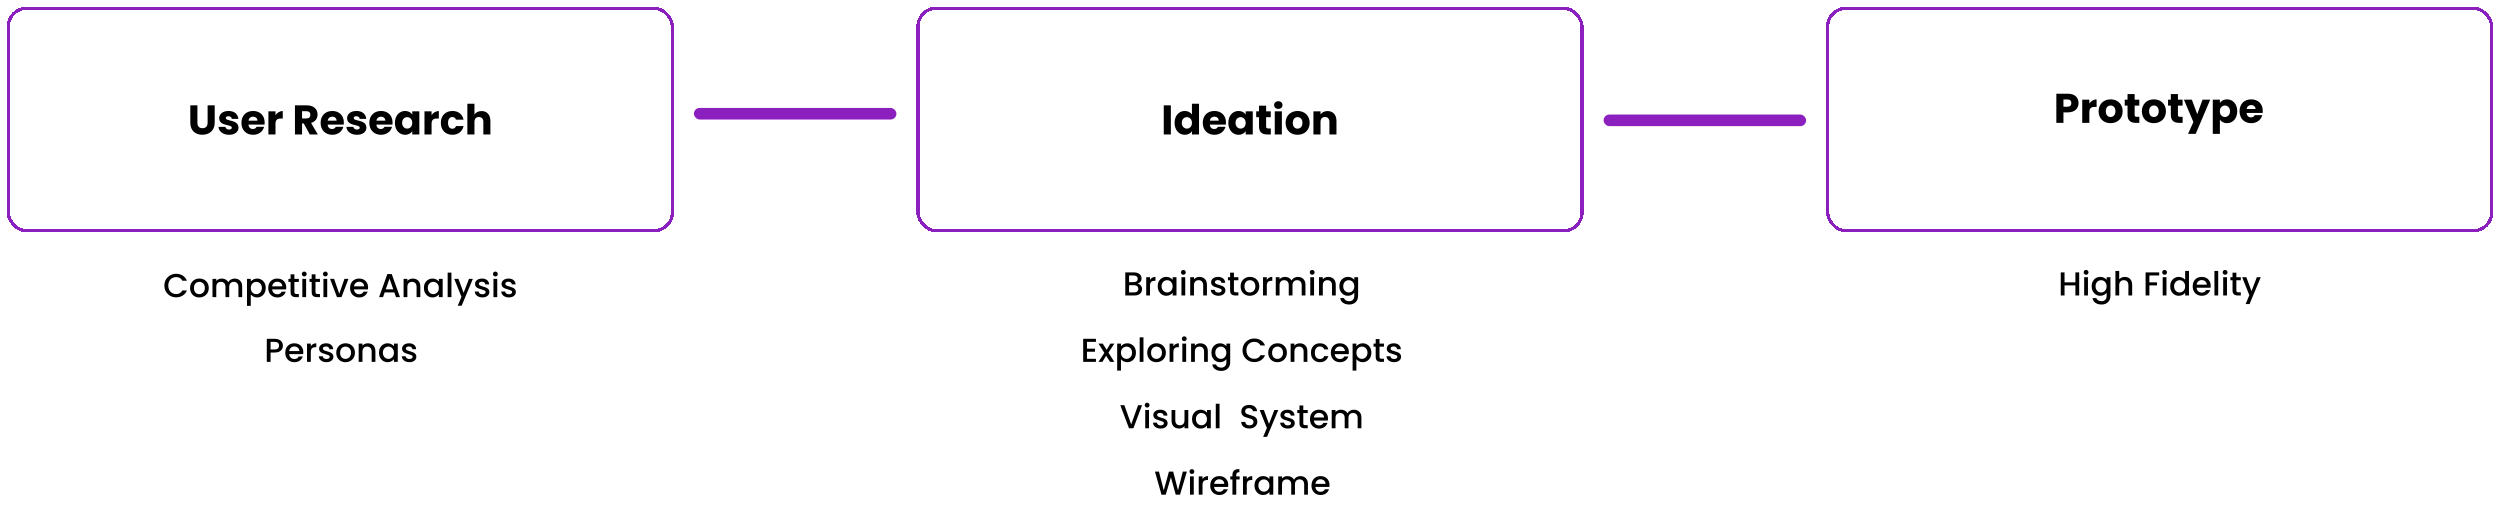 <svg width="1506" height="306" viewBox="0 0 1506 306" fill="none" xmlns="http://www.w3.org/2000/svg">
<g filter="url(#filter0_d_239_9)">
<rect x="5" y="1" width="400" height="134" rx="11" stroke="#8C20BF" stroke-width="2" shape-rendering="crispEdges"/>
</g>
<g filter="url(#filter1_d_239_9)">
<rect x="553" y="1" width="400" height="134" rx="11" stroke="#8C20BF" stroke-width="2" shape-rendering="crispEdges"/>
</g>
<g filter="url(#filter2_d_239_9)">
<rect x="1101" y="1" width="400" height="134" rx="11" stroke="#8C20BF" stroke-width="2" shape-rendering="crispEdges"/>
</g>
<rect x="418" y="65" width="122" height="7" rx="3.5" fill="#8C20BF"/>
<rect x="966" y="69" width="122" height="7" rx="3.5" fill="#8C20BF"/>
<path d="M114.642 73.925C114.642 78.775 117.817 81.175 121.892 81.175C125.942 81.175 129.342 78.775 129.342 73.925V63.45H125.067V73.95C125.067 76.025 123.992 77.225 121.967 77.225C119.942 77.225 118.917 76.025 118.917 73.95V63.45H114.642V73.925ZM143.668 76.95C143.593 71.75 136.043 73.325 136.043 71.1C136.043 70.425 136.593 70.025 137.593 70.025C138.793 70.025 139.518 70.65 139.643 71.6H143.593C143.318 68.85 141.318 66.85 137.718 66.85C134.068 66.85 132.043 68.8 132.043 71.175C132.043 76.3 139.643 74.675 139.643 76.925C139.643 77.55 139.068 78.05 137.968 78.05C136.793 78.05 135.918 77.4 135.818 76.425H131.593C131.793 79.125 134.293 81.2 138.018 81.2C141.518 81.2 143.668 79.375 143.668 76.95ZM152.434 70.275C153.859 70.275 155.059 71.15 155.059 72.675H149.709C149.959 71.125 151.034 70.275 152.434 70.275ZM159.109 76.375H154.559C154.209 77.125 153.534 77.725 152.334 77.725C150.959 77.725 149.834 76.875 149.684 75.05H159.359C159.409 74.625 159.434 74.2 159.434 73.8C159.434 69.55 156.559 66.85 152.484 66.85C148.334 66.85 145.434 69.6 145.434 74.025C145.434 78.45 148.384 81.2 152.484 81.2C155.959 81.2 158.434 79.1 159.109 76.375ZM165.964 74.525C165.964 72.125 167.139 71.425 169.164 71.425H170.339V66.9C168.464 66.9 166.939 67.9 165.964 69.375V67.05H161.689V81H165.964V74.525ZM186.955 69.15C186.955 70.525 186.205 71.35 184.605 71.35H181.955V67H184.605C186.205 67 186.955 67.85 186.955 69.15ZM177.68 63.45V81H181.955V74.375H182.98L186.63 81H191.455L187.405 74.05C190.105 73.25 191.305 71.175 191.305 68.975C191.305 65.925 189.155 63.45 184.855 63.45H177.68ZM200.139 70.275C201.564 70.275 202.764 71.15 202.764 72.675H197.414C197.664 71.125 198.739 70.275 200.139 70.275ZM206.814 76.375H202.264C201.914 77.125 201.239 77.725 200.039 77.725C198.664 77.725 197.539 76.875 197.389 75.05H207.064C207.114 74.625 207.139 74.2 207.139 73.8C207.139 69.55 204.264 66.85 200.189 66.85C196.039 66.85 193.139 69.6 193.139 74.025C193.139 78.45 196.089 81.2 200.189 81.2C203.664 81.2 206.139 79.1 206.814 76.375ZM220.719 76.95C220.644 71.75 213.094 73.325 213.094 71.1C213.094 70.425 213.644 70.025 214.644 70.025C215.844 70.025 216.569 70.65 216.694 71.6H220.644C220.369 68.85 218.369 66.85 214.769 66.85C211.119 66.85 209.094 68.8 209.094 71.175C209.094 76.3 216.694 74.675 216.694 76.925C216.694 77.55 216.119 78.05 215.019 78.05C213.844 78.05 212.969 77.4 212.869 76.425H208.644C208.844 79.125 211.344 81.2 215.069 81.2C218.569 81.2 220.719 79.375 220.719 76.95ZM229.485 70.275C230.91 70.275 232.11 71.15 232.11 72.675H226.76C227.01 71.125 228.085 70.275 229.485 70.275ZM236.16 76.375H231.61C231.26 77.125 230.585 77.725 229.385 77.725C228.01 77.725 226.885 76.875 226.735 75.05H236.41C236.46 74.625 236.485 74.2 236.485 73.8C236.485 69.55 233.61 66.85 229.535 66.85C225.385 66.85 222.485 69.6 222.485 74.025C222.485 78.45 225.435 81.2 229.535 81.2C233.01 81.2 235.485 79.1 236.16 76.375ZM237.89 74C237.89 78.4 240.615 81.2 244.015 81.2C246.09 81.2 247.565 80.25 248.34 79.025V81H252.615V67.05H248.34V69.025C247.59 67.8 246.115 66.85 244.04 66.85C240.615 66.85 237.89 69.6 237.89 74ZM248.34 74.025C248.34 76.25 246.915 77.475 245.29 77.475C243.69 77.475 242.24 76.225 242.24 74C242.24 71.775 243.69 70.575 245.29 70.575C246.915 70.575 248.34 71.8 248.34 74.025ZM259.983 74.525C259.983 72.125 261.158 71.425 263.183 71.425H264.358V66.9C262.483 66.9 260.958 67.9 259.983 69.375V67.05H255.708V81H259.983V74.525ZM265.551 74.025C265.551 78.45 268.451 81.2 272.551 81.2C276.051 81.2 278.526 79.175 279.251 75.95H274.701C274.326 76.975 273.651 77.55 272.476 77.55C270.951 77.55 269.901 76.35 269.901 74.025C269.901 71.7 270.951 70.5 272.476 70.5C273.651 70.5 274.351 71.125 274.701 72.1H279.251C278.526 68.775 276.051 66.85 272.551 66.85C268.451 66.85 265.551 69.625 265.551 74.025ZM281.538 81H285.813V73.425C285.813 71.525 286.863 70.475 288.488 70.475C290.113 70.475 291.163 71.525 291.163 73.425V81H295.413V72.85C295.413 69.1 293.288 66.9 290.113 66.9C288.188 66.9 286.663 67.725 285.813 68.925V62.5H281.538V81Z" fill="black"/>
<path d="M99.021 172.02C99.021 170.66 99.335 169.44 99.961 168.36C100.601 167.28 101.461 166.44 102.541 165.84C103.635 165.227 104.828 164.92 106.121 164.92C107.601 164.92 108.915 165.287 110.061 166.02C111.221 166.74 112.061 167.767 112.581 169.1H109.841C109.481 168.367 108.981 167.82 108.341 167.46C107.701 167.1 106.961 166.92 106.121 166.92C105.201 166.92 104.381 167.127 103.661 167.54C102.941 167.953 102.375 168.547 101.961 169.32C101.561 170.093 101.361 170.993 101.361 172.02C101.361 173.047 101.561 173.947 101.961 174.72C102.375 175.493 102.941 176.093 103.661 176.52C104.381 176.933 105.201 177.14 106.121 177.14C106.961 177.14 107.701 176.96 108.341 176.6C108.981 176.24 109.481 175.693 109.841 174.96H112.581C112.061 176.293 111.221 177.32 110.061 178.04C108.915 178.76 107.601 179.12 106.121 179.12C104.815 179.12 103.621 178.82 102.541 178.22C101.461 177.607 100.601 176.76 99.961 175.68C99.335 174.6 99.021 173.38 99.021 172.02ZM120.03 179.18C118.99 179.18 118.05 178.947 117.21 178.48C116.37 178 115.71 177.333 115.23 176.48C114.75 175.613 114.51 174.613 114.51 173.48C114.51 172.36 114.757 171.367 115.25 170.5C115.743 169.633 116.417 168.967 117.27 168.5C118.123 168.033 119.077 167.8 120.13 167.8C121.183 167.8 122.137 168.033 122.99 168.5C123.843 168.967 124.517 169.633 125.01 170.5C125.503 171.367 125.75 172.36 125.75 173.48C125.75 174.6 125.497 175.593 124.99 176.46C124.483 177.327 123.79 178 122.91 178.48C122.043 178.947 121.083 179.18 120.03 179.18ZM120.03 177.2C120.617 177.2 121.163 177.06 121.67 176.78C122.19 176.5 122.61 176.08 122.93 175.52C123.25 174.96 123.41 174.28 123.41 173.48C123.41 172.68 123.257 172.007 122.95 171.46C122.643 170.9 122.237 170.48 121.73 170.2C121.223 169.92 120.677 169.78 120.09 169.78C119.503 169.78 118.957 169.92 118.45 170.2C117.957 170.48 117.563 170.9 117.27 171.46C116.977 172.007 116.83 172.68 116.83 173.48C116.83 174.667 117.13 175.587 117.73 176.24C118.343 176.88 119.11 177.2 120.03 177.2ZM141.344 167.8C142.211 167.8 142.984 167.98 143.664 168.34C144.357 168.7 144.897 169.233 145.284 169.94C145.684 170.647 145.884 171.5 145.884 172.5V179H143.624V172.84C143.624 171.853 143.377 171.1 142.884 170.58C142.391 170.047 141.717 169.78 140.864 169.78C140.011 169.78 139.331 170.047 138.824 170.58C138.331 171.1 138.084 171.853 138.084 172.84V179H135.824V172.84C135.824 171.853 135.577 171.1 135.084 170.58C134.591 170.047 133.917 169.78 133.064 169.78C132.211 169.78 131.531 170.047 131.024 170.58C130.531 171.1 130.284 171.853 130.284 172.84V179H128.004V167.98H130.284V169.24C130.657 168.787 131.131 168.433 131.704 168.18C132.277 167.927 132.891 167.8 133.544 167.8C134.424 167.8 135.211 167.987 135.904 168.36C136.597 168.733 137.131 169.273 137.504 169.98C137.837 169.313 138.357 168.787 139.064 168.4C139.771 168 140.531 167.8 141.344 167.8ZM151.065 169.6C151.452 169.093 151.978 168.667 152.645 168.32C153.312 167.973 154.065 167.8 154.905 167.8C155.865 167.8 156.738 168.04 157.525 168.52C158.325 168.987 158.952 169.647 159.405 170.5C159.858 171.353 160.085 172.333 160.085 173.44C160.085 174.547 159.858 175.54 159.405 176.42C158.952 177.287 158.325 177.967 157.525 178.46C156.738 178.94 155.865 179.18 154.905 179.18C154.065 179.18 153.318 179.013 152.665 178.68C152.012 178.333 151.478 177.907 151.065 177.4V184.24H148.785V167.98H151.065V169.6ZM157.765 173.44C157.765 172.68 157.605 172.027 157.285 171.48C156.978 170.92 156.565 170.5 156.045 170.22C155.538 169.927 154.992 169.78 154.405 169.78C153.832 169.78 153.285 169.927 152.765 170.22C152.258 170.513 151.845 170.94 151.525 171.5C151.218 172.06 151.065 172.72 151.065 173.48C151.065 174.24 151.218 174.907 151.525 175.48C151.845 176.04 152.258 176.467 152.765 176.76C153.285 177.053 153.832 177.2 154.405 177.2C154.992 177.2 155.538 177.053 156.045 176.76C156.565 176.453 156.978 176.013 157.285 175.44C157.605 174.867 157.765 174.2 157.765 173.44ZM172.44 173.22C172.44 173.633 172.413 174.007 172.36 174.34H163.94C164.007 175.22 164.333 175.927 164.92 176.46C165.507 176.993 166.227 177.26 167.08 177.26C168.307 177.26 169.173 176.747 169.68 175.72H172.14C171.807 176.733 171.2 177.567 170.32 178.22C169.453 178.86 168.373 179.18 167.08 179.18C166.027 179.18 165.08 178.947 164.24 178.48C163.413 178 162.76 177.333 162.28 176.48C161.813 175.613 161.58 174.613 161.58 173.48C161.58 172.347 161.807 171.353 162.26 170.5C162.727 169.633 163.373 168.967 164.2 168.5C165.04 168.033 166 167.8 167.08 167.8C168.12 167.8 169.047 168.027 169.86 168.48C170.673 168.933 171.307 169.573 171.76 170.4C172.213 171.213 172.44 172.153 172.44 173.22ZM170.06 172.5C170.047 171.66 169.747 170.987 169.16 170.48C168.573 169.973 167.847 169.72 166.98 169.72C166.193 169.72 165.52 169.973 164.96 170.48C164.4 170.973 164.067 171.647 163.96 172.5H170.06ZM177.344 169.84V175.94C177.344 176.353 177.437 176.653 177.624 176.84C177.824 177.013 178.157 177.1 178.624 177.1H180.024V179H178.224C177.197 179 176.41 178.76 175.864 178.28C175.317 177.8 175.044 177.02 175.044 175.94V169.84H173.744V167.98H175.044V165.24H177.344V167.98H180.024V169.84H177.344ZM183.285 166.52C182.872 166.52 182.525 166.38 182.245 166.1C181.965 165.82 181.825 165.473 181.825 165.06C181.825 164.647 181.965 164.3 182.245 164.02C182.525 163.74 182.872 163.6 183.285 163.6C183.685 163.6 184.025 163.74 184.305 164.02C184.585 164.3 184.725 164.647 184.725 165.06C184.725 165.473 184.585 165.82 184.305 166.1C184.025 166.38 183.685 166.52 183.285 166.52ZM184.405 167.98V179H182.125V167.98H184.405ZM190.058 169.84V175.94C190.058 176.353 190.152 176.653 190.338 176.84C190.538 177.013 190.872 177.1 191.338 177.1H192.738V179H190.938C189.912 179 189.125 178.76 188.578 178.28C188.032 177.8 187.758 177.02 187.758 175.94V169.84H186.458V167.98H187.758V165.24H190.058V167.98H192.738V169.84H190.058ZM196 166.52C195.587 166.52 195.24 166.38 194.96 166.1C194.68 165.82 194.54 165.473 194.54 165.06C194.54 164.647 194.68 164.3 194.96 164.02C195.24 163.74 195.587 163.6 196 163.6C196.4 163.6 196.74 163.74 197.02 164.02C197.3 164.3 197.44 164.647 197.44 165.06C197.44 165.473 197.3 165.82 197.02 166.1C196.74 166.38 196.4 166.52 196 166.52ZM197.12 167.98V179H194.84V167.98H197.12ZM204.373 176.96L207.493 167.98H209.913L205.713 179H202.993L198.813 167.98H201.253L204.373 176.96ZM221.737 173.22C221.737 173.633 221.71 174.007 221.657 174.34H213.237C213.303 175.22 213.63 175.927 214.217 176.46C214.803 176.993 215.523 177.26 216.377 177.26C217.603 177.26 218.47 176.747 218.977 175.72H221.437C221.103 176.733 220.497 177.567 219.617 178.22C218.75 178.86 217.67 179.18 216.377 179.18C215.323 179.18 214.377 178.947 213.537 178.48C212.71 178 212.057 177.333 211.577 176.48C211.11 175.613 210.877 174.613 210.877 173.48C210.877 172.347 211.103 171.353 211.557 170.5C212.023 169.633 212.67 168.967 213.497 168.5C214.337 168.033 215.297 167.8 216.377 167.8C217.417 167.8 218.343 168.027 219.157 168.48C219.97 168.933 220.603 169.573 221.057 170.4C221.51 171.213 221.737 172.153 221.737 173.22ZM219.357 172.5C219.343 171.66 219.043 170.987 218.457 170.48C217.87 169.973 217.143 169.72 216.277 169.72C215.49 169.72 214.817 169.973 214.257 170.48C213.697 170.973 213.363 171.647 213.257 172.5H219.357ZM237.556 176.16H231.736L230.736 179H228.356L233.336 165.08H235.976L240.956 179H238.556L237.556 176.16ZM236.916 174.3L234.656 167.84L232.376 174.3H236.916ZM248.681 167.8C249.548 167.8 250.321 167.98 251.001 168.34C251.694 168.7 252.234 169.233 252.621 169.94C253.008 170.647 253.201 171.5 253.201 172.5V179H250.941V172.84C250.941 171.853 250.694 171.1 250.201 170.58C249.708 170.047 249.034 169.78 248.181 169.78C247.328 169.78 246.648 170.047 246.141 170.58C245.648 171.1 245.401 171.853 245.401 172.84V179H243.121V167.98H245.401V169.24C245.774 168.787 246.248 168.433 246.821 168.18C247.408 167.927 248.028 167.8 248.681 167.8ZM255.349 173.44C255.349 172.333 255.576 171.353 256.029 170.5C256.496 169.647 257.123 168.987 257.909 168.52C258.709 168.04 259.589 167.8 260.549 167.8C261.416 167.8 262.169 167.973 262.809 168.32C263.463 168.653 263.983 169.073 264.369 169.58V167.98H266.669V179H264.369V177.36C263.983 177.88 263.456 178.313 262.789 178.66C262.123 179.007 261.363 179.18 260.509 179.18C259.563 179.18 258.696 178.94 257.909 178.46C257.123 177.967 256.496 177.287 256.029 176.42C255.576 175.54 255.349 174.547 255.349 173.44ZM264.369 173.48C264.369 172.72 264.209 172.06 263.889 171.5C263.583 170.94 263.176 170.513 262.669 170.22C262.163 169.927 261.616 169.78 261.029 169.78C260.443 169.78 259.896 169.927 259.389 170.22C258.883 170.5 258.469 170.92 258.149 171.48C257.843 172.027 257.689 172.68 257.689 173.44C257.689 174.2 257.843 174.867 258.149 175.44C258.469 176.013 258.883 176.453 259.389 176.76C259.909 177.053 260.456 177.2 261.029 177.2C261.616 177.2 262.163 177.053 262.669 176.76C263.176 176.467 263.583 176.04 263.889 175.48C264.209 174.907 264.369 174.24 264.369 173.48ZM271.944 164.2V179H269.664V164.2H271.944ZM284.858 167.98L278.098 184.18H275.738L277.978 178.82L273.638 167.98H276.178L279.278 176.38L282.498 167.98H284.858ZM290.578 179.18C289.711 179.18 288.931 179.027 288.238 178.72C287.558 178.4 287.018 177.973 286.618 177.44C286.218 176.893 286.005 176.287 285.978 175.62H288.338C288.378 176.087 288.598 176.48 288.998 176.8C289.411 177.107 289.925 177.26 290.538 177.26C291.178 177.26 291.671 177.14 292.018 176.9C292.378 176.647 292.558 176.327 292.558 175.94C292.558 175.527 292.358 175.22 291.958 175.02C291.571 174.82 290.951 174.6 290.098 174.36C289.271 174.133 288.598 173.913 288.078 173.7C287.558 173.487 287.105 173.16 286.718 172.72C286.345 172.28 286.158 171.7 286.158 170.98C286.158 170.393 286.331 169.86 286.678 169.38C287.025 168.887 287.518 168.5 288.158 168.22C288.811 167.94 289.558 167.8 290.398 167.8C291.651 167.8 292.658 168.12 293.418 168.76C294.191 169.387 294.605 170.247 294.658 171.34H292.378C292.338 170.847 292.138 170.453 291.778 170.16C291.418 169.867 290.931 169.72 290.318 169.72C289.718 169.72 289.258 169.833 288.938 170.06C288.618 170.287 288.458 170.587 288.458 170.96C288.458 171.253 288.565 171.5 288.778 171.7C288.991 171.9 289.251 172.06 289.558 172.18C289.865 172.287 290.318 172.427 290.918 172.6C291.718 172.813 292.371 173.033 292.878 173.26C293.398 173.473 293.845 173.793 294.218 174.22C294.591 174.647 294.785 175.213 294.798 175.92C294.798 176.547 294.625 177.107 294.278 177.6C293.931 178.093 293.438 178.48 292.798 178.76C292.171 179.04 291.431 179.18 290.578 179.18ZM298.422 166.52C298.008 166.52 297.662 166.38 297.382 166.1C297.102 165.82 296.962 165.473 296.962 165.06C296.962 164.647 297.102 164.3 297.382 164.02C297.662 163.74 298.008 163.6 298.422 163.6C298.822 163.6 299.162 163.74 299.442 164.02C299.722 164.3 299.862 164.647 299.862 165.06C299.862 165.473 299.722 165.82 299.442 166.1C299.162 166.38 298.822 166.52 298.422 166.52ZM299.542 167.98V179H297.262V167.98H299.542ZM306.535 179.18C305.668 179.18 304.888 179.027 304.195 178.72C303.515 178.4 302.975 177.973 302.575 177.44C302.175 176.893 301.962 176.287 301.935 175.62H304.295C304.335 176.087 304.555 176.48 304.955 176.8C305.368 177.107 305.882 177.26 306.495 177.26C307.135 177.26 307.628 177.14 307.975 176.9C308.335 176.647 308.515 176.327 308.515 175.94C308.515 175.527 308.315 175.22 307.915 175.02C307.528 174.82 306.908 174.6 306.055 174.36C305.228 174.133 304.555 173.913 304.035 173.7C303.515 173.487 303.062 173.16 302.675 172.72C302.302 172.28 302.115 171.7 302.115 170.98C302.115 170.393 302.288 169.86 302.635 169.38C302.982 168.887 303.475 168.5 304.115 168.22C304.768 167.94 305.515 167.8 306.355 167.8C307.608 167.8 308.615 168.12 309.375 168.76C310.148 169.387 310.562 170.247 310.615 171.34H308.335C308.295 170.847 308.095 170.453 307.735 170.16C307.375 169.867 306.888 169.72 306.275 169.72C305.675 169.72 305.215 169.833 304.895 170.06C304.575 170.287 304.415 170.587 304.415 170.96C304.415 171.253 304.522 171.5 304.735 171.7C304.948 171.9 305.208 172.06 305.515 172.18C305.822 172.287 306.275 172.427 306.875 172.6C307.675 172.813 308.328 173.033 308.835 173.26C309.355 173.473 309.802 173.793 310.175 174.22C310.548 174.647 310.742 175.213 310.755 175.92C310.755 176.547 310.582 177.107 310.235 177.6C309.888 178.093 309.395 178.48 308.755 178.76C308.128 179.04 307.388 179.18 306.535 179.18Z" fill="black"/>
<path d="M685.319 170.86C686.066 170.993 686.699 171.387 687.219 172.04C687.739 172.693 687.999 173.433 687.999 174.26C687.999 174.967 687.812 175.607 687.439 176.18C687.079 176.74 686.552 177.187 685.859 177.52C685.166 177.84 684.359 178 683.439 178H677.879V164.1H683.179C684.126 164.1 684.939 164.26 685.619 164.58C686.299 164.9 686.812 165.333 687.159 165.88C687.506 166.413 687.679 167.013 687.679 167.68C687.679 168.48 687.466 169.147 687.039 169.68C686.612 170.213 686.039 170.607 685.319 170.86ZM680.159 169.94H682.979C683.726 169.94 684.306 169.773 684.719 169.44C685.146 169.093 685.359 168.6 685.359 167.96C685.359 167.333 685.146 166.847 684.719 166.5C684.306 166.14 683.726 165.96 682.979 165.96H680.159V169.94ZM683.239 176.14C684.012 176.14 684.619 175.953 685.059 175.58C685.499 175.207 685.719 174.687 685.719 174.02C685.719 173.34 685.486 172.8 685.019 172.4C684.552 172 683.932 171.8 683.159 171.8H680.159V176.14H683.239ZM692.757 168.58C693.09 168.02 693.53 167.587 694.077 167.28C694.637 166.96 695.297 166.8 696.057 166.8V169.16H695.477C694.583 169.16 693.903 169.387 693.437 169.84C692.983 170.293 692.757 171.08 692.757 172.2V178H690.477V166.98H692.757V168.58ZM697.392 172.44C697.392 171.333 697.619 170.353 698.072 169.5C698.539 168.647 699.166 167.987 699.952 167.52C700.752 167.04 701.632 166.8 702.592 166.8C703.459 166.8 704.212 166.973 704.852 167.32C705.506 167.653 706.026 168.073 706.412 168.58V166.98H708.712V178H706.412V176.36C706.026 176.88 705.499 177.313 704.832 177.66C704.166 178.007 703.406 178.18 702.552 178.18C701.606 178.18 700.739 177.94 699.952 177.46C699.166 176.967 698.539 176.287 698.072 175.42C697.619 174.54 697.392 173.547 697.392 172.44ZM706.412 172.48C706.412 171.72 706.252 171.06 705.932 170.5C705.626 169.94 705.219 169.513 704.712 169.22C704.206 168.927 703.659 168.78 703.072 168.78C702.486 168.78 701.939 168.927 701.432 169.22C700.926 169.5 700.512 169.92 700.192 170.48C699.886 171.027 699.732 171.68 699.732 172.44C699.732 173.2 699.886 173.867 700.192 174.44C700.512 175.013 700.926 175.453 701.432 175.76C701.952 176.053 702.499 176.2 703.072 176.2C703.659 176.2 704.206 176.053 704.712 175.76C705.219 175.467 705.626 175.04 705.932 174.48C706.252 173.907 706.412 173.24 706.412 172.48ZM712.867 165.52C712.454 165.52 712.107 165.38 711.827 165.1C711.547 164.82 711.407 164.473 711.407 164.06C711.407 163.647 711.547 163.3 711.827 163.02C712.107 162.74 712.454 162.6 712.867 162.6C713.267 162.6 713.607 162.74 713.887 163.02C714.167 163.3 714.307 163.647 714.307 164.06C714.307 164.473 714.167 164.82 713.887 165.1C713.607 165.38 713.267 165.52 712.867 165.52ZM713.987 166.98V178H711.707V166.98H713.987ZM722.54 166.8C723.407 166.8 724.18 166.98 724.86 167.34C725.554 167.7 726.094 168.233 726.48 168.94C726.867 169.647 727.06 170.5 727.06 171.5V178H724.8V171.84C724.8 170.853 724.554 170.1 724.06 169.58C723.567 169.047 722.894 168.78 722.04 168.78C721.187 168.78 720.507 169.047 720 169.58C719.507 170.1 719.26 170.853 719.26 171.84V178H716.98V166.98H719.26V168.24C719.634 167.787 720.107 167.433 720.68 167.18C721.267 166.927 721.887 166.8 722.54 166.8ZM733.969 178.18C733.102 178.18 732.322 178.027 731.629 177.72C730.949 177.4 730.409 176.973 730.009 176.44C729.609 175.893 729.395 175.287 729.369 174.62H731.729C731.769 175.087 731.989 175.48 732.389 175.8C732.802 176.107 733.315 176.26 733.929 176.26C734.569 176.26 735.062 176.14 735.409 175.9C735.769 175.647 735.949 175.327 735.949 174.94C735.949 174.527 735.749 174.22 735.349 174.02C734.962 173.82 734.342 173.6 733.489 173.36C732.662 173.133 731.989 172.913 731.469 172.7C730.949 172.487 730.495 172.16 730.109 171.72C729.735 171.28 729.549 170.7 729.549 169.98C729.549 169.393 729.722 168.86 730.069 168.38C730.415 167.887 730.909 167.5 731.549 167.22C732.202 166.94 732.949 166.8 733.789 166.8C735.042 166.8 736.049 167.12 736.809 167.76C737.582 168.387 737.995 169.247 738.049 170.34H735.769C735.729 169.847 735.529 169.453 735.169 169.16C734.809 168.867 734.322 168.72 733.709 168.72C733.109 168.72 732.649 168.833 732.329 169.06C732.009 169.287 731.849 169.587 731.849 169.96C731.849 170.253 731.955 170.5 732.169 170.7C732.382 170.9 732.642 171.06 732.949 171.18C733.255 171.287 733.709 171.427 734.309 171.6C735.109 171.813 735.762 172.033 736.269 172.26C736.789 172.473 737.235 172.793 737.609 173.22C737.982 173.647 738.175 174.213 738.189 174.92C738.189 175.547 738.015 176.107 737.669 176.6C737.322 177.093 736.829 177.48 736.189 177.76C735.562 178.04 734.822 178.18 733.969 178.18ZM743.312 168.84V174.94C743.312 175.353 743.406 175.653 743.592 175.84C743.792 176.013 744.126 176.1 744.592 176.1H745.992V178H744.192C743.166 178 742.379 177.76 741.832 177.28C741.286 176.8 741.012 176.02 741.012 174.94V168.84H739.712V166.98H741.012V164.24H743.312V166.98H745.992V168.84H743.312ZM752.874 178.18C751.834 178.18 750.894 177.947 750.054 177.48C749.214 177 748.554 176.333 748.074 175.48C747.594 174.613 747.354 173.613 747.354 172.48C747.354 171.36 747.6 170.367 748.094 169.5C748.587 168.633 749.26 167.967 750.114 167.5C750.967 167.033 751.92 166.8 752.974 166.8C754.027 166.8 754.98 167.033 755.834 167.5C756.687 167.967 757.36 168.633 757.854 169.5C758.347 170.367 758.594 171.36 758.594 172.48C758.594 173.6 758.34 174.593 757.834 175.46C757.327 176.327 756.634 177 755.754 177.48C754.887 177.947 753.927 178.18 752.874 178.18ZM752.874 176.2C753.46 176.2 754.007 176.06 754.514 175.78C755.034 175.5 755.454 175.08 755.774 174.52C756.094 173.96 756.254 173.28 756.254 172.48C756.254 171.68 756.1 171.007 755.794 170.46C755.487 169.9 755.08 169.48 754.574 169.2C754.067 168.92 753.52 168.78 752.934 168.78C752.347 168.78 751.8 168.92 751.294 169.2C750.8 169.48 750.407 169.9 750.114 170.46C749.82 171.007 749.674 171.68 749.674 172.48C749.674 173.667 749.974 174.587 750.574 175.24C751.187 175.88 751.954 176.2 752.874 176.2ZM763.128 168.58C763.461 168.02 763.901 167.587 764.448 167.28C765.008 166.96 765.668 166.8 766.428 166.8V169.16H765.848C764.954 169.16 764.274 169.387 763.808 169.84C763.354 170.293 763.128 171.08 763.128 172.2V178H760.848V166.98H763.128V168.58ZM781.863 166.8C782.73 166.8 783.503 166.98 784.183 167.34C784.877 167.7 785.417 168.233 785.803 168.94C786.203 169.647 786.403 170.5 786.403 171.5V178H784.143V171.84C784.143 170.853 783.897 170.1 783.403 169.58C782.91 169.047 782.237 168.78 781.383 168.78C780.53 168.78 779.85 169.047 779.343 169.58C778.85 170.1 778.603 170.853 778.603 171.84V178H776.343V171.84C776.343 170.853 776.097 170.1 775.603 169.58C775.11 169.047 774.437 168.78 773.583 168.78C772.73 168.78 772.05 169.047 771.543 169.58C771.05 170.1 770.803 170.853 770.803 171.84V178H768.523V166.98H770.803V168.24C771.177 167.787 771.65 167.433 772.223 167.18C772.797 166.927 773.41 166.8 774.063 166.8C774.943 166.8 775.73 166.987 776.423 167.36C777.117 167.733 777.65 168.273 778.023 168.98C778.357 168.313 778.877 167.787 779.583 167.4C780.29 167 781.05 166.8 781.863 166.8ZM790.465 165.52C790.051 165.52 789.705 165.38 789.425 165.1C789.145 164.82 789.005 164.473 789.005 164.06C789.005 163.647 789.145 163.3 789.425 163.02C789.705 162.74 790.051 162.6 790.465 162.6C790.865 162.6 791.205 162.74 791.485 163.02C791.765 163.3 791.905 163.647 791.905 164.06C791.905 164.473 791.765 164.82 791.485 165.1C791.205 165.38 790.865 165.52 790.465 165.52ZM791.585 166.98V178H789.305V166.98H791.585ZM800.138 166.8C801.005 166.8 801.778 166.98 802.458 167.34C803.151 167.7 803.691 168.233 804.078 168.94C804.465 169.647 804.658 170.5 804.658 171.5V178H802.398V171.84C802.398 170.853 802.151 170.1 801.658 169.58C801.165 169.047 800.491 168.78 799.638 168.78C798.785 168.78 798.105 169.047 797.598 169.58C797.105 170.1 796.858 170.853 796.858 171.84V178H794.578V166.98H796.858V168.24C797.231 167.787 797.705 167.433 798.278 167.18C798.865 166.927 799.485 166.8 800.138 166.8ZM812.006 166.8C812.86 166.8 813.613 166.973 814.266 167.32C814.933 167.653 815.453 168.073 815.826 168.58V166.98H818.126V178.18C818.126 179.193 817.913 180.093 817.486 180.88C817.06 181.68 816.44 182.307 815.626 182.76C814.826 183.213 813.866 183.44 812.746 183.44C811.253 183.44 810.013 183.087 809.026 182.38C808.04 181.687 807.48 180.74 807.346 179.54H809.606C809.78 180.113 810.146 180.573 810.706 180.92C811.28 181.28 811.96 181.46 812.746 181.46C813.666 181.46 814.406 181.18 814.966 180.62C815.54 180.06 815.826 179.247 815.826 178.18V176.34C815.44 176.86 814.913 177.3 814.246 177.66C813.593 178.007 812.846 178.18 812.006 178.18C811.046 178.18 810.166 177.94 809.366 177.46C808.58 176.967 807.953 176.287 807.486 175.42C807.033 174.54 806.806 173.547 806.806 172.44C806.806 171.333 807.033 170.353 807.486 169.5C807.953 168.647 808.58 167.987 809.366 167.52C810.166 167.04 811.046 166.8 812.006 166.8ZM815.826 172.48C815.826 171.72 815.666 171.06 815.346 170.5C815.04 169.94 814.633 169.513 814.126 169.22C813.62 168.927 813.073 168.78 812.486 168.78C811.9 168.78 811.353 168.927 810.846 169.22C810.34 169.5 809.926 169.92 809.606 170.48C809.3 171.027 809.146 171.68 809.146 172.44C809.146 173.2 809.3 173.867 809.606 174.44C809.926 175.013 810.34 175.453 810.846 175.76C811.366 176.053 811.913 176.2 812.486 176.2C813.073 176.2 813.62 176.053 814.126 175.76C814.633 175.467 815.04 175.04 815.346 174.48C815.666 173.907 815.826 173.24 815.826 172.48Z" fill="black"/>
<path d="M714.965 284.1L710.845 298H708.265L705.345 287.48L702.245 298L699.685 298.02L695.745 284.1H698.165L701.045 295.42L704.165 284.1H706.725L709.625 295.36L712.525 284.1H714.965ZM718.006 285.52C717.592 285.52 717.246 285.38 716.966 285.1C716.686 284.82 716.546 284.473 716.546 284.06C716.546 283.647 716.686 283.3 716.966 283.02C717.246 282.74 717.592 282.6 718.006 282.6C718.406 282.6 718.746 282.74 719.026 283.02C719.306 283.3 719.446 283.647 719.446 284.06C719.446 284.473 719.306 284.82 719.026 285.1C718.746 285.38 718.406 285.52 718.006 285.52ZM719.126 286.98V298H716.846V286.98H719.126ZM724.399 288.58C724.732 288.02 725.172 287.587 725.719 287.28C726.279 286.96 726.939 286.8 727.699 286.8V289.16H727.119C726.226 289.16 725.546 289.387 725.079 289.84C724.626 290.293 724.399 291.08 724.399 292.2V298H722.119V286.98H724.399V288.58ZM739.895 292.22C739.895 292.633 739.868 293.007 739.815 293.34H731.395C731.462 294.22 731.788 294.927 732.375 295.46C732.962 295.993 733.682 296.26 734.535 296.26C735.762 296.26 736.628 295.747 737.135 294.72H739.595C739.262 295.733 738.655 296.567 737.775 297.22C736.908 297.86 735.828 298.18 734.535 298.18C733.482 298.18 732.535 297.947 731.695 297.48C730.868 297 730.215 296.333 729.735 295.48C729.268 294.613 729.035 293.613 729.035 292.48C729.035 291.347 729.262 290.353 729.715 289.5C730.182 288.633 730.828 287.967 731.655 287.5C732.495 287.033 733.455 286.8 734.535 286.8C735.575 286.8 736.502 287.027 737.315 287.48C738.128 287.933 738.762 288.573 739.215 289.4C739.668 290.213 739.895 291.153 739.895 292.22ZM737.515 291.5C737.502 290.66 737.202 289.987 736.615 289.48C736.028 288.973 735.302 288.72 734.435 288.72C733.648 288.72 732.975 288.973 732.415 289.48C731.855 289.973 731.522 290.647 731.415 291.5H737.515ZM746.759 288.84H744.719V298H742.419V288.84H741.119V286.98H742.419V286.2C742.419 284.933 742.752 284.013 743.419 283.44C744.099 282.853 745.159 282.56 746.599 282.56V284.46C745.905 284.46 745.419 284.593 745.139 284.86C744.859 285.113 744.719 285.56 744.719 286.2V286.98H746.759V288.84ZM751.059 288.58C751.393 288.02 751.833 287.587 752.379 287.28C752.939 286.96 753.599 286.8 754.359 286.8V289.16H753.779C752.886 289.16 752.206 289.387 751.739 289.84C751.286 290.293 751.059 291.08 751.059 292.2V298H748.779V286.98H751.059V288.58ZM755.695 292.44C755.695 291.333 755.922 290.353 756.375 289.5C756.842 288.647 757.468 287.987 758.255 287.52C759.055 287.04 759.935 286.8 760.895 286.8C761.762 286.8 762.515 286.973 763.155 287.32C763.808 287.653 764.328 288.073 764.715 288.58V286.98H767.015V298H764.715V296.36C764.328 296.88 763.802 297.313 763.135 297.66C762.468 298.007 761.708 298.18 760.855 298.18C759.908 298.18 759.042 297.94 758.255 297.46C757.468 296.967 756.842 296.287 756.375 295.42C755.922 294.54 755.695 293.547 755.695 292.44ZM764.715 292.48C764.715 291.72 764.555 291.06 764.235 290.5C763.928 289.94 763.522 289.513 763.015 289.22C762.508 288.927 761.962 288.78 761.375 288.78C760.788 288.78 760.242 288.927 759.735 289.22C759.228 289.5 758.815 289.92 758.495 290.48C758.188 291.027 758.035 291.68 758.035 292.44C758.035 293.2 758.188 293.867 758.495 294.44C758.815 295.013 759.228 295.453 759.735 295.76C760.255 296.053 760.802 296.2 761.375 296.2C761.962 296.2 762.508 296.053 763.015 295.76C763.522 295.467 763.928 295.04 764.235 294.48C764.555 293.907 764.715 293.24 764.715 292.48ZM783.35 286.8C784.216 286.8 784.99 286.98 785.67 287.34C786.363 287.7 786.903 288.233 787.29 288.94C787.69 289.647 787.89 290.5 787.89 291.5V298H785.63V291.84C785.63 290.853 785.383 290.1 784.89 289.58C784.396 289.047 783.723 288.78 782.87 288.78C782.016 288.78 781.336 289.047 780.83 289.58C780.336 290.1 780.09 290.853 780.09 291.84V298H777.83V291.84C777.83 290.853 777.583 290.1 777.09 289.58C776.596 289.047 775.923 288.78 775.07 288.78C774.216 288.78 773.536 289.047 773.03 289.58C772.536 290.1 772.29 290.853 772.29 291.84V298H770.01V286.98H772.29V288.24C772.663 287.787 773.136 287.433 773.71 287.18C774.283 286.927 774.896 286.8 775.55 286.8C776.43 286.8 777.216 286.987 777.91 287.36C778.603 287.733 779.136 288.273 779.51 288.98C779.843 288.313 780.363 287.787 781.07 287.4C781.776 287 782.536 286.8 783.35 286.8ZM800.891 292.22C800.891 292.633 800.864 293.007 800.811 293.34H792.391C792.458 294.22 792.784 294.927 793.371 295.46C793.958 295.993 794.678 296.26 795.531 296.26C796.758 296.26 797.624 295.747 798.131 294.72H800.591C800.258 295.733 799.651 296.567 798.771 297.22C797.904 297.86 796.824 298.18 795.531 298.18C794.478 298.18 793.531 297.947 792.691 297.48C791.864 297 791.211 296.333 790.731 295.48C790.264 294.613 790.031 293.613 790.031 292.48C790.031 291.347 790.258 290.353 790.711 289.5C791.178 288.633 791.824 287.967 792.651 287.5C793.491 287.033 794.451 286.8 795.531 286.8C796.571 286.8 797.498 287.027 798.311 287.48C799.124 287.933 799.758 288.573 800.211 289.4C800.664 290.213 800.891 291.153 800.891 292.22ZM798.511 291.5C798.498 290.66 798.198 289.987 797.611 289.48C797.024 288.973 796.298 288.72 795.431 288.72C794.644 288.72 793.971 288.973 793.411 289.48C792.851 289.973 792.518 290.647 792.411 291.5H798.511Z" fill="black"/>
<path d="M687.974 244.1L682.754 258H680.114L674.874 244.1H677.314L681.434 255.66L685.574 244.1H687.974ZM691.041 245.52C690.628 245.52 690.281 245.38 690.001 245.1C689.721 244.82 689.581 244.473 689.581 244.06C689.581 243.647 689.721 243.3 690.001 243.02C690.281 242.74 690.628 242.6 691.041 242.6C691.441 242.6 691.781 242.74 692.061 243.02C692.341 243.3 692.481 243.647 692.481 244.06C692.481 244.473 692.341 244.82 692.061 245.1C691.781 245.38 691.441 245.52 691.041 245.52ZM692.161 246.98V258H689.881V246.98H692.161ZM699.154 258.18C698.288 258.18 697.508 258.027 696.814 257.72C696.134 257.4 695.594 256.973 695.194 256.44C694.794 255.893 694.581 255.287 694.554 254.62H696.914C696.954 255.087 697.174 255.48 697.574 255.8C697.988 256.107 698.501 256.26 699.114 256.26C699.754 256.26 700.248 256.14 700.594 255.9C700.954 255.647 701.134 255.327 701.134 254.94C701.134 254.527 700.934 254.22 700.534 254.02C700.148 253.82 699.528 253.6 698.674 253.36C697.848 253.133 697.174 252.913 696.654 252.7C696.134 252.487 695.681 252.16 695.294 251.72C694.921 251.28 694.734 250.7 694.734 249.98C694.734 249.393 694.908 248.86 695.254 248.38C695.601 247.887 696.094 247.5 696.734 247.22C697.388 246.94 698.134 246.8 698.974 246.8C700.228 246.8 701.234 247.12 701.994 247.76C702.768 248.387 703.181 249.247 703.234 250.34H700.954C700.914 249.847 700.714 249.453 700.354 249.16C699.994 248.867 699.508 248.72 698.894 248.72C698.294 248.72 697.834 248.833 697.514 249.06C697.194 249.287 697.034 249.587 697.034 249.96C697.034 250.253 697.141 250.5 697.354 250.7C697.568 250.9 697.828 251.06 698.134 251.18C698.441 251.287 698.894 251.427 699.494 251.6C700.294 251.813 700.948 252.033 701.454 252.26C701.974 252.473 702.421 252.793 702.794 253.22C703.168 253.647 703.361 254.213 703.374 254.92C703.374 255.547 703.201 256.107 702.854 256.6C702.508 257.093 702.014 257.48 701.374 257.76C700.748 258.04 700.008 258.18 699.154 258.18ZM715.818 246.98V258H713.538V256.7C713.178 257.153 712.705 257.513 712.118 257.78C711.545 258.033 710.931 258.16 710.278 258.16C709.411 258.16 708.631 257.98 707.938 257.62C707.258 257.26 706.718 256.727 706.318 256.02C705.931 255.313 705.738 254.46 705.738 253.46V246.98H707.998V253.12C707.998 254.107 708.245 254.867 708.738 255.4C709.231 255.92 709.905 256.18 710.758 256.18C711.611 256.18 712.285 255.92 712.778 255.4C713.285 254.867 713.538 254.107 713.538 253.12V246.98H715.818ZM718.066 252.44C718.066 251.333 718.293 250.353 718.746 249.5C719.213 248.647 719.84 247.987 720.626 247.52C721.426 247.04 722.306 246.8 723.266 246.8C724.133 246.8 724.886 246.973 725.526 247.32C726.18 247.653 726.7 248.073 727.086 248.58V246.98H729.386V258H727.086V256.36C726.7 256.88 726.173 257.313 725.506 257.66C724.84 258.007 724.08 258.18 723.226 258.18C722.28 258.18 721.413 257.94 720.626 257.46C719.84 256.967 719.213 256.287 718.746 255.42C718.293 254.54 718.066 253.547 718.066 252.44ZM727.086 252.48C727.086 251.72 726.926 251.06 726.606 250.5C726.3 249.94 725.893 249.513 725.386 249.22C724.88 248.927 724.333 248.78 723.746 248.78C723.16 248.78 722.613 248.927 722.106 249.22C721.6 249.5 721.186 249.92 720.866 250.48C720.56 251.027 720.406 251.68 720.406 252.44C720.406 253.2 720.56 253.867 720.866 254.44C721.186 255.013 721.6 255.453 722.106 255.76C722.626 256.053 723.173 256.2 723.746 256.2C724.333 256.2 724.88 256.053 725.386 255.76C725.893 255.467 726.3 255.04 726.606 254.48C726.926 253.907 727.086 253.24 727.086 252.48ZM734.661 243.2V258H732.381V243.2H734.661ZM752.625 258.14C751.692 258.14 750.852 257.98 750.105 257.66C749.358 257.327 748.772 256.86 748.345 256.26C747.918 255.66 747.705 254.96 747.705 254.16H750.145C750.198 254.76 750.432 255.253 750.845 255.64C751.272 256.027 751.865 256.22 752.625 256.22C753.412 256.22 754.025 256.033 754.465 255.66C754.905 255.273 755.125 254.78 755.125 254.18C755.125 253.713 754.985 253.333 754.705 253.04C754.438 252.747 754.098 252.52 753.685 252.36C753.285 252.2 752.725 252.027 752.005 251.84C751.098 251.6 750.358 251.36 749.785 251.12C749.225 250.867 748.745 250.48 748.345 249.96C747.945 249.44 747.745 248.747 747.745 247.88C747.745 247.08 747.945 246.38 748.345 245.78C748.745 245.18 749.305 244.72 750.025 244.4C750.745 244.08 751.578 243.92 752.525 243.92C753.872 243.92 754.972 244.26 755.825 244.94C756.692 245.607 757.172 246.527 757.265 247.7H754.745C754.705 247.193 754.465 246.76 754.025 246.4C753.585 246.04 753.005 245.86 752.285 245.86C751.632 245.86 751.098 246.027 750.685 246.36C750.272 246.693 750.065 247.173 750.065 247.8C750.065 248.227 750.192 248.58 750.445 248.86C750.712 249.127 751.045 249.34 751.445 249.5C751.845 249.66 752.392 249.833 753.085 250.02C754.005 250.273 754.752 250.527 755.325 250.78C755.912 251.033 756.405 251.427 756.805 251.96C757.218 252.48 757.425 253.18 757.425 254.06C757.425 254.767 757.232 255.433 756.845 256.06C756.472 256.687 755.918 257.193 755.185 257.58C754.465 257.953 753.612 258.14 752.625 258.14ZM770.035 246.98L763.275 263.18H760.915L763.155 257.82L758.815 246.98H761.355L764.455 255.38L767.675 246.98H770.035ZM775.756 258.18C774.889 258.18 774.109 258.027 773.416 257.72C772.736 257.4 772.196 256.973 771.796 256.44C771.396 255.893 771.183 255.287 771.156 254.62H773.516C773.556 255.087 773.776 255.48 774.176 255.8C774.589 256.107 775.103 256.26 775.716 256.26C776.356 256.26 776.849 256.14 777.196 255.9C777.556 255.647 777.736 255.327 777.736 254.94C777.736 254.527 777.536 254.22 777.136 254.02C776.749 253.82 776.129 253.6 775.276 253.36C774.449 253.133 773.776 252.913 773.256 252.7C772.736 252.487 772.283 252.16 771.896 251.72C771.523 251.28 771.336 250.7 771.336 249.98C771.336 249.393 771.509 248.86 771.856 248.38C772.203 247.887 772.696 247.5 773.336 247.22C773.989 246.94 774.736 246.8 775.576 246.8C776.829 246.8 777.836 247.12 778.596 247.76C779.369 248.387 779.783 249.247 779.836 250.34H777.556C777.516 249.847 777.316 249.453 776.956 249.16C776.596 248.867 776.109 248.72 775.496 248.72C774.896 248.72 774.436 248.833 774.116 249.06C773.796 249.287 773.636 249.587 773.636 249.96C773.636 250.253 773.743 250.5 773.956 250.7C774.169 250.9 774.429 251.06 774.736 251.18C775.043 251.287 775.496 251.427 776.096 251.6C776.896 251.813 777.549 252.033 778.056 252.26C778.576 252.473 779.023 252.793 779.396 253.22C779.769 253.647 779.963 254.213 779.976 254.92C779.976 255.547 779.803 256.107 779.456 256.6C779.109 257.093 778.616 257.48 777.976 257.76C777.349 258.04 776.609 258.18 775.756 258.18ZM785.099 248.84V254.94C785.099 255.353 785.193 255.653 785.379 255.84C785.579 256.013 785.913 256.1 786.379 256.1H787.779V258H785.979C784.953 258 784.166 257.76 783.619 257.28C783.073 256.8 782.799 256.02 782.799 254.94V248.84H781.499V246.98H782.799V244.24H785.099V246.98H787.779V248.84H785.099ZM799.981 252.22C799.981 252.633 799.954 253.007 799.901 253.34H791.481C791.548 254.22 791.874 254.927 792.461 255.46C793.048 255.993 793.768 256.26 794.621 256.26C795.848 256.26 796.714 255.747 797.221 254.72H799.681C799.348 255.733 798.741 256.567 797.861 257.22C796.994 257.86 795.914 258.18 794.621 258.18C793.568 258.18 792.621 257.947 791.781 257.48C790.954 257 790.301 256.333 789.821 255.48C789.354 254.613 789.121 253.613 789.121 252.48C789.121 251.347 789.348 250.353 789.801 249.5C790.268 248.633 790.914 247.967 791.741 247.5C792.581 247.033 793.541 246.8 794.621 246.8C795.661 246.8 796.588 247.027 797.401 247.48C798.214 247.933 798.848 248.573 799.301 249.4C799.754 250.213 799.981 251.153 799.981 252.22ZM797.601 251.5C797.588 250.66 797.288 249.987 796.701 249.48C796.114 248.973 795.388 248.72 794.521 248.72C793.734 248.72 793.061 248.973 792.501 249.48C791.941 249.973 791.608 250.647 791.501 251.5H797.601ZM815.565 246.8C816.431 246.8 817.205 246.98 817.885 247.34C818.578 247.7 819.118 248.233 819.505 248.94C819.905 249.647 820.105 250.5 820.105 251.5V258H817.845V251.84C817.845 250.853 817.598 250.1 817.105 249.58C816.611 249.047 815.938 248.78 815.085 248.78C814.231 248.78 813.551 249.047 813.045 249.58C812.551 250.1 812.305 250.853 812.305 251.84V258H810.045V251.84C810.045 250.853 809.798 250.1 809.305 249.58C808.811 249.047 808.138 248.78 807.285 248.78C806.431 248.78 805.751 249.047 805.245 249.58C804.751 250.1 804.505 250.853 804.505 251.84V258H802.225V246.98H804.505V248.24C804.878 247.787 805.351 247.433 805.925 247.18C806.498 246.927 807.111 246.8 807.765 246.8C808.645 246.8 809.431 246.987 810.125 247.36C810.818 247.733 811.351 248.273 811.725 248.98C812.058 248.313 812.578 247.787 813.285 247.4C813.991 247 814.751 246.8 815.565 246.8Z" fill="black"/>
<path d="M654.798 205.94V210.02H659.598V211.88H654.798V216.14H660.198V218H652.518V204.08H660.198V205.94H654.798ZM667.726 212.42L671.286 218H668.706L666.326 214.26L664.086 218H661.706L665.266 212.58L661.706 206.98H664.286L666.666 210.72L668.906 206.98H671.286L667.726 212.42ZM675.266 208.6C675.653 208.093 676.18 207.667 676.846 207.32C677.513 206.973 678.266 206.8 679.106 206.8C680.066 206.8 680.94 207.04 681.726 207.52C682.526 207.987 683.153 208.647 683.606 209.5C684.06 210.353 684.286 211.333 684.286 212.44C684.286 213.547 684.06 214.54 683.606 215.42C683.153 216.287 682.526 216.967 681.726 217.46C680.94 217.94 680.066 218.18 679.106 218.18C678.266 218.18 677.52 218.013 676.866 217.68C676.213 217.333 675.68 216.907 675.266 216.4V223.24H672.986V206.98H675.266V208.6ZM681.966 212.44C681.966 211.68 681.806 211.027 681.486 210.48C681.18 209.92 680.766 209.5 680.246 209.22C679.74 208.927 679.193 208.78 678.606 208.78C678.033 208.78 677.486 208.927 676.966 209.22C676.46 209.513 676.046 209.94 675.726 210.5C675.42 211.06 675.266 211.72 675.266 212.48C675.266 213.24 675.42 213.907 675.726 214.48C676.046 215.04 676.46 215.467 676.966 215.76C677.486 216.053 678.033 216.2 678.606 216.2C679.193 216.2 679.74 216.053 680.246 215.76C680.766 215.453 681.18 215.013 681.486 214.44C681.806 213.867 681.966 213.2 681.966 212.44ZM688.821 203.2V218H686.541V203.2H688.821ZM696.594 218.18C695.554 218.18 694.614 217.947 693.774 217.48C692.934 217 692.274 216.333 691.794 215.48C691.314 214.613 691.074 213.613 691.074 212.48C691.074 211.36 691.321 210.367 691.814 209.5C692.308 208.633 692.981 207.967 693.834 207.5C694.688 207.033 695.641 206.8 696.694 206.8C697.748 206.8 698.701 207.033 699.554 207.5C700.408 207.967 701.081 208.633 701.574 209.5C702.068 210.367 702.314 211.36 702.314 212.48C702.314 213.6 702.061 214.593 701.554 215.46C701.048 216.327 700.354 217 699.474 217.48C698.608 217.947 697.648 218.18 696.594 218.18ZM696.594 216.2C697.181 216.2 697.728 216.06 698.234 215.78C698.754 215.5 699.174 215.08 699.494 214.52C699.814 213.96 699.974 213.28 699.974 212.48C699.974 211.68 699.821 211.007 699.514 210.46C699.208 209.9 698.801 209.48 698.294 209.2C697.788 208.92 697.241 208.78 696.654 208.78C696.068 208.78 695.521 208.92 695.014 209.2C694.521 209.48 694.128 209.9 693.834 210.46C693.541 211.007 693.394 211.68 693.394 212.48C693.394 213.667 693.694 214.587 694.294 215.24C694.908 215.88 695.674 216.2 696.594 216.2ZM706.848 208.58C707.182 208.02 707.622 207.587 708.168 207.28C708.728 206.96 709.388 206.8 710.148 206.8V209.16H709.568C708.675 209.16 707.995 209.387 707.528 209.84C707.075 210.293 706.848 211.08 706.848 212.2V218H704.568V206.98H706.848V208.58ZM713.404 205.52C712.991 205.52 712.644 205.38 712.364 205.1C712.084 204.82 711.944 204.473 711.944 204.06C711.944 203.647 712.084 203.3 712.364 203.02C712.644 202.74 712.991 202.6 713.404 202.6C713.804 202.6 714.144 202.74 714.424 203.02C714.704 203.3 714.844 203.647 714.844 204.06C714.844 204.473 714.704 204.82 714.424 205.1C714.144 205.38 713.804 205.52 713.404 205.52ZM714.524 206.98V218H712.244V206.98H714.524ZM723.078 206.8C723.944 206.8 724.718 206.98 725.398 207.34C726.091 207.7 726.631 208.233 727.018 208.94C727.404 209.647 727.598 210.5 727.598 211.5V218H725.338V211.84C725.338 210.853 725.091 210.1 724.598 209.58C724.104 209.047 723.431 208.78 722.578 208.78C721.724 208.78 721.044 209.047 720.538 209.58C720.044 210.1 719.798 210.853 719.798 211.84V218H717.518V206.98H719.798V208.24C720.171 207.787 720.644 207.433 721.218 207.18C721.804 206.927 722.424 206.8 723.078 206.8ZM734.946 206.8C735.799 206.8 736.553 206.973 737.206 207.32C737.873 207.653 738.393 208.073 738.766 208.58V206.98H741.066V218.18C741.066 219.193 740.853 220.093 740.426 220.88C739.999 221.68 739.379 222.307 738.566 222.76C737.766 223.213 736.806 223.44 735.686 223.44C734.193 223.44 732.953 223.087 731.966 222.38C730.979 221.687 730.419 220.74 730.286 219.54H732.546C732.719 220.113 733.086 220.573 733.646 220.92C734.219 221.28 734.899 221.46 735.686 221.46C736.606 221.46 737.346 221.18 737.906 220.62C738.479 220.06 738.766 219.247 738.766 218.18V216.34C738.379 216.86 737.853 217.3 737.186 217.66C736.533 218.007 735.786 218.18 734.946 218.18C733.986 218.18 733.106 217.94 732.306 217.46C731.519 216.967 730.893 216.287 730.426 215.42C729.973 214.54 729.746 213.547 729.746 212.44C729.746 211.333 729.973 210.353 730.426 209.5C730.893 208.647 731.519 207.987 732.306 207.52C733.106 207.04 733.986 206.8 734.946 206.8ZM738.766 212.48C738.766 211.72 738.606 211.06 738.286 210.5C737.979 209.94 737.573 209.513 737.066 209.22C736.559 208.927 736.013 208.78 735.426 208.78C734.839 208.78 734.293 208.927 733.786 209.22C733.279 209.5 732.866 209.92 732.546 210.48C732.239 211.027 732.086 211.68 732.086 212.44C732.086 213.2 732.239 213.867 732.546 214.44C732.866 215.013 733.279 215.453 733.786 215.76C734.306 216.053 734.853 216.2 735.426 216.2C736.013 216.2 736.559 216.053 737.066 215.76C737.573 215.467 737.979 215.04 738.286 214.48C738.606 213.907 738.766 213.24 738.766 212.48ZM748.496 211.02C748.496 209.66 748.809 208.44 749.436 207.36C750.076 206.28 750.936 205.44 752.016 204.84C753.109 204.227 754.303 203.92 755.596 203.92C757.076 203.92 758.389 204.287 759.536 205.02C760.696 205.74 761.536 206.767 762.056 208.1H759.316C758.956 207.367 758.456 206.82 757.816 206.46C757.176 206.1 756.436 205.92 755.596 205.92C754.676 205.92 753.856 206.127 753.136 206.54C752.416 206.953 751.849 207.547 751.436 208.32C751.036 209.093 750.836 209.993 750.836 211.02C750.836 212.047 751.036 212.947 751.436 213.72C751.849 214.493 752.416 215.093 753.136 215.52C753.856 215.933 754.676 216.14 755.596 216.14C756.436 216.14 757.176 215.96 757.816 215.6C758.456 215.24 758.956 214.693 759.316 213.96H762.056C761.536 215.293 760.696 216.32 759.536 217.04C758.389 217.76 757.076 218.12 755.596 218.12C754.289 218.12 753.096 217.82 752.016 217.22C750.936 216.607 750.076 215.76 749.436 214.68C748.809 213.6 748.496 212.38 748.496 211.02ZM769.505 218.18C768.465 218.18 767.525 217.947 766.685 217.48C765.845 217 765.185 216.333 764.705 215.48C764.225 214.613 763.985 213.613 763.985 212.48C763.985 211.36 764.231 210.367 764.725 209.5C765.218 208.633 765.891 207.967 766.745 207.5C767.598 207.033 768.551 206.8 769.605 206.8C770.658 206.8 771.611 207.033 772.465 207.5C773.318 207.967 773.991 208.633 774.485 209.5C774.978 210.367 775.225 211.36 775.225 212.48C775.225 213.6 774.971 214.593 774.465 215.46C773.958 216.327 773.265 217 772.385 217.48C771.518 217.947 770.558 218.18 769.505 218.18ZM769.505 216.2C770.091 216.2 770.638 216.06 771.145 215.78C771.665 215.5 772.085 215.08 772.405 214.52C772.725 213.96 772.885 213.28 772.885 212.48C772.885 211.68 772.731 211.007 772.425 210.46C772.118 209.9 771.711 209.48 771.205 209.2C770.698 208.92 770.151 208.78 769.565 208.78C768.978 208.78 768.431 208.92 767.925 209.2C767.431 209.48 767.038 209.9 766.745 210.46C766.451 211.007 766.305 211.68 766.305 212.48C766.305 213.667 766.605 214.587 767.205 215.24C767.818 215.88 768.585 216.2 769.505 216.2ZM783.039 206.8C783.905 206.8 784.679 206.98 785.359 207.34C786.052 207.7 786.592 208.233 786.979 208.94C787.365 209.647 787.559 210.5 787.559 211.5V218H785.299V211.84C785.299 210.853 785.052 210.1 784.559 209.58C784.065 209.047 783.392 208.78 782.539 208.78C781.685 208.78 781.005 209.047 780.499 209.58C780.005 210.1 779.759 210.853 779.759 211.84V218H777.479V206.98H779.759V208.24C780.132 207.787 780.605 207.433 781.179 207.18C781.765 206.927 782.385 206.8 783.039 206.8ZM789.707 212.48C789.707 211.347 789.933 210.353 790.387 209.5C790.853 208.633 791.493 207.967 792.307 207.5C793.12 207.033 794.053 206.8 795.107 206.8C796.44 206.8 797.54 207.12 798.407 207.76C799.287 208.387 799.88 209.287 800.187 210.46H797.727C797.527 209.913 797.207 209.487 796.767 209.18C796.327 208.873 795.773 208.72 795.107 208.72C794.173 208.72 793.427 209.053 792.867 209.72C792.32 210.373 792.047 211.293 792.047 212.48C792.047 213.667 792.32 214.593 792.867 215.26C793.427 215.927 794.173 216.26 795.107 216.26C796.427 216.26 797.3 215.68 797.727 214.52H800.187C799.867 215.64 799.267 216.533 798.387 217.2C797.507 217.853 796.413 218.18 795.107 218.18C794.053 218.18 793.12 217.947 792.307 217.48C791.493 217 790.853 216.333 790.387 215.48C789.933 214.613 789.707 213.613 789.707 212.48ZM812.559 212.22C812.559 212.633 812.532 213.007 812.479 213.34H804.059C804.126 214.22 804.452 214.927 805.039 215.46C805.626 215.993 806.346 216.26 807.199 216.26C808.426 216.26 809.292 215.747 809.799 214.72H812.259C811.926 215.733 811.319 216.567 810.439 217.22C809.572 217.86 808.492 218.18 807.199 218.18C806.146 218.18 805.199 217.947 804.359 217.48C803.532 217 802.879 216.333 802.399 215.48C801.932 214.613 801.699 213.613 801.699 212.48C801.699 211.347 801.926 210.353 802.379 209.5C802.846 208.633 803.492 207.967 804.319 207.5C805.159 207.033 806.119 206.8 807.199 206.8C808.239 206.8 809.166 207.027 809.979 207.48C810.792 207.933 811.426 208.573 811.879 209.4C812.332 210.213 812.559 211.153 812.559 212.22ZM810.179 211.5C810.166 210.66 809.866 209.987 809.279 209.48C808.692 208.973 807.966 208.72 807.099 208.72C806.312 208.72 805.639 208.973 805.079 209.48C804.519 209.973 804.186 210.647 804.079 211.5H810.179ZM817.083 208.6C817.469 208.093 817.996 207.667 818.663 207.32C819.329 206.973 820.083 206.8 820.923 206.8C821.883 206.8 822.756 207.04 823.543 207.52C824.343 207.987 824.969 208.647 825.423 209.5C825.876 210.353 826.103 211.333 826.103 212.44C826.103 213.547 825.876 214.54 825.423 215.42C824.969 216.287 824.343 216.967 823.543 217.46C822.756 217.94 821.883 218.18 820.923 218.18C820.083 218.18 819.336 218.013 818.683 217.68C818.029 217.333 817.496 216.907 817.083 216.4V223.24H814.803V206.98H817.083V208.6ZM823.783 212.44C823.783 211.68 823.623 211.027 823.303 210.48C822.996 209.92 822.583 209.5 822.063 209.22C821.556 208.927 821.009 208.78 820.423 208.78C819.849 208.78 819.303 208.927 818.783 209.22C818.276 209.513 817.863 209.94 817.543 210.5C817.236 211.06 817.083 211.72 817.083 212.48C817.083 213.24 817.236 213.907 817.543 214.48C817.863 215.04 818.276 215.467 818.783 215.76C819.303 216.053 819.849 216.2 820.423 216.2C821.009 216.2 821.556 216.053 822.063 215.76C822.583 215.453 822.996 215.013 823.303 214.44C823.623 213.867 823.783 213.2 823.783 212.44ZM831.017 208.84V214.94C831.017 215.353 831.111 215.653 831.297 215.84C831.497 216.013 831.831 216.1 832.297 216.1H833.697V218H831.897C830.871 218 830.084 217.76 829.537 217.28C828.991 216.8 828.717 216.02 828.717 214.94V208.84H827.417V206.98H828.717V204.24H831.017V206.98H833.697V208.84H831.017ZM839.799 218.18C838.932 218.18 838.152 218.027 837.459 217.72C836.779 217.4 836.239 216.973 835.839 216.44C835.439 215.893 835.225 215.287 835.199 214.62H837.559C837.599 215.087 837.819 215.48 838.219 215.8C838.632 216.107 839.145 216.26 839.759 216.26C840.399 216.26 840.892 216.14 841.239 215.9C841.599 215.647 841.779 215.327 841.779 214.94C841.779 214.527 841.579 214.22 841.179 214.02C840.792 213.82 840.172 213.6 839.319 213.36C838.492 213.133 837.819 212.913 837.299 212.7C836.779 212.487 836.325 212.16 835.939 211.72C835.565 211.28 835.379 210.7 835.379 209.98C835.379 209.393 835.552 208.86 835.899 208.38C836.245 207.887 836.739 207.5 837.379 207.22C838.032 206.94 838.779 206.8 839.619 206.8C840.872 206.8 841.879 207.12 842.639 207.76C843.412 208.387 843.825 209.247 843.879 210.34H841.599C841.559 209.847 841.359 209.453 840.999 209.16C840.639 208.867 840.152 208.72 839.539 208.72C838.939 208.72 838.479 208.833 838.159 209.06C837.839 209.287 837.679 209.587 837.679 209.96C837.679 210.253 837.785 210.5 837.999 210.7C838.212 210.9 838.472 211.06 838.779 211.18C839.085 211.287 839.539 211.427 840.139 211.6C840.939 211.813 841.592 212.033 842.099 212.26C842.619 212.473 843.065 212.793 843.439 213.22C843.812 213.647 844.005 214.213 844.019 214.92C844.019 215.547 843.845 216.107 843.499 216.6C843.152 217.093 842.659 217.48 842.019 217.76C841.392 218.04 840.652 218.18 839.799 218.18Z" fill="black"/>
<path d="M701.047 81H705.322V63.45H701.047V81ZM707.57 74C707.57 78.4 710.295 81.2 713.72 81.2C715.77 81.2 717.245 80.275 718.02 79V81H722.295V62.5H718.02V68.975C717.17 67.7 715.57 66.85 713.72 66.85C710.295 66.85 707.57 69.6 707.57 74ZM718.02 74.025C718.02 76.25 716.595 77.475 714.97 77.475C713.37 77.475 711.92 76.225 711.92 74C711.92 71.775 713.37 70.575 714.97 70.575C716.595 70.575 718.02 71.8 718.02 74.025ZM731.537 70.275C732.962 70.275 734.162 71.15 734.162 72.675H728.812C729.062 71.125 730.137 70.275 731.537 70.275ZM738.212 76.375H733.662C733.312 77.125 732.637 77.725 731.437 77.725C730.062 77.725 728.937 76.875 728.787 75.05H738.462C738.512 74.625 738.537 74.2 738.537 73.8C738.537 69.55 735.662 66.85 731.587 66.85C727.437 66.85 724.537 69.6 724.537 74.025C724.537 78.45 727.487 81.2 731.587 81.2C735.062 81.2 737.537 79.1 738.212 76.375ZM739.943 74C739.943 78.4 742.668 81.2 746.068 81.2C748.143 81.2 749.618 80.25 750.393 79.025V81H754.668V67.05H750.393V69.025C749.643 67.8 748.168 66.85 746.093 66.85C742.668 66.85 739.943 69.6 739.943 74ZM750.393 74.025C750.393 76.25 748.968 77.475 747.343 77.475C745.743 77.475 744.293 76.225 744.293 74C744.293 71.775 745.743 70.575 747.343 70.575C748.968 70.575 750.393 71.8 750.393 74.025ZM758.435 76.15C758.435 79.775 760.46 81 763.36 81H765.535V77.375H764.01C763.06 77.375 762.71 77.025 762.71 76.2V70.6H765.51V67.05H762.71V63.65H758.435V67.05H756.735V70.6H758.435V76.15ZM767.917 81H772.192V67.05H767.917V81ZM770.067 65.6C771.567 65.6 772.592 64.575 772.592 63.3C772.592 62 771.567 60.975 770.067 60.975C768.542 60.975 767.517 62 767.517 63.3C767.517 64.575 768.542 65.6 770.067 65.6ZM788.94 74.025C788.94 69.6 785.79 66.85 781.69 66.85C777.615 66.85 774.44 69.6 774.44 74.025C774.44 78.45 777.54 81.2 781.64 81.2C785.74 81.2 788.94 78.45 788.94 74.025ZM778.79 74.025C778.79 71.65 780.14 70.55 781.69 70.55C783.19 70.55 784.59 71.65 784.59 74.025C784.59 76.375 783.165 77.5 781.64 77.5C780.09 77.5 778.79 76.375 778.79 74.025ZM800.833 81H805.083V72.85C805.083 69.1 802.933 66.9 799.708 66.9C797.833 66.9 796.333 67.725 795.483 68.9V67.05H791.208V81H795.483V73.425C795.483 71.525 796.533 70.475 798.158 70.475C799.783 70.475 800.833 71.525 800.833 73.425V81Z" fill="black"/>
<path d="M170.431 208.24C170.431 208.947 170.264 209.613 169.931 210.24C169.598 210.867 169.064 211.38 168.331 211.78C167.598 212.167 166.658 212.36 165.511 212.36H162.991V218H160.711V204.1H165.511C166.578 204.1 167.478 204.287 168.211 204.66C168.958 205.02 169.511 205.513 169.871 206.14C170.244 206.767 170.431 207.467 170.431 208.24ZM165.511 210.5C166.378 210.5 167.024 210.307 167.451 209.92C167.878 209.52 168.091 208.96 168.091 208.24C168.091 206.72 167.231 205.96 165.511 205.96H162.991V210.5H165.511ZM182.705 212.22C182.705 212.633 182.679 213.007 182.625 213.34H174.205C174.272 214.22 174.599 214.927 175.185 215.46C175.772 215.993 176.492 216.26 177.345 216.26C178.572 216.26 179.439 215.747 179.945 214.72H182.405C182.072 215.733 181.465 216.567 180.585 217.22C179.719 217.86 178.639 218.18 177.345 218.18C176.292 218.18 175.345 217.947 174.505 217.48C173.679 217 173.025 216.333 172.545 215.48C172.079 214.613 171.845 213.613 171.845 212.48C171.845 211.347 172.072 210.353 172.525 209.5C172.992 208.633 173.639 207.967 174.465 207.5C175.305 207.033 176.265 206.8 177.345 206.8C178.385 206.8 179.312 207.027 180.125 207.48C180.939 207.933 181.572 208.573 182.025 209.4C182.479 210.213 182.705 211.153 182.705 212.22ZM180.325 211.5C180.312 210.66 180.012 209.987 179.425 209.48C178.839 208.973 178.112 208.72 177.245 208.72C176.459 208.72 175.785 208.973 175.225 209.48C174.665 209.973 174.332 210.647 174.225 211.5H180.325ZM187.229 208.58C187.563 208.02 188.003 207.587 188.549 207.28C189.109 206.96 189.769 206.8 190.529 206.8V209.16H189.949C189.056 209.16 188.376 209.387 187.909 209.84C187.456 210.293 187.229 211.08 187.229 212.2V218H184.949V206.98H187.229V208.58ZM196.625 218.18C195.758 218.18 194.978 218.027 194.285 217.72C193.605 217.4 193.065 216.973 192.665 216.44C192.265 215.893 192.052 215.287 192.025 214.62H194.385C194.425 215.087 194.645 215.48 195.045 215.8C195.458 216.107 195.972 216.26 196.585 216.26C197.225 216.26 197.718 216.14 198.065 215.9C198.425 215.647 198.605 215.327 198.605 214.94C198.605 214.527 198.405 214.22 198.005 214.02C197.618 213.82 196.998 213.6 196.145 213.36C195.318 213.133 194.645 212.913 194.125 212.7C193.605 212.487 193.152 212.16 192.765 211.72C192.392 211.28 192.205 210.7 192.205 209.98C192.205 209.393 192.378 208.86 192.725 208.38C193.072 207.887 193.565 207.5 194.205 207.22C194.858 206.94 195.605 206.8 196.445 206.8C197.698 206.8 198.705 207.12 199.465 207.76C200.238 208.387 200.652 209.247 200.705 210.34H198.425C198.385 209.847 198.185 209.453 197.825 209.16C197.465 208.867 196.978 208.72 196.365 208.72C195.765 208.72 195.305 208.833 194.985 209.06C194.665 209.287 194.505 209.587 194.505 209.96C194.505 210.253 194.612 210.5 194.825 210.7C195.038 210.9 195.298 211.06 195.605 211.18C195.912 211.287 196.365 211.427 196.965 211.6C197.765 211.813 198.418 212.033 198.925 212.26C199.445 212.473 199.892 212.793 200.265 213.22C200.638 213.647 200.832 214.213 200.845 214.92C200.845 215.547 200.672 216.107 200.325 216.6C199.978 217.093 199.485 217.48 198.845 217.76C198.218 218.04 197.478 218.18 196.625 218.18ZM208.089 218.18C207.049 218.18 206.109 217.947 205.269 217.48C204.429 217 203.769 216.333 203.289 215.48C202.809 214.613 202.569 213.613 202.569 212.48C202.569 211.36 202.815 210.367 203.309 209.5C203.802 208.633 204.475 207.967 205.329 207.5C206.182 207.033 207.135 206.8 208.189 206.8C209.242 206.8 210.195 207.033 211.049 207.5C211.902 207.967 212.575 208.633 213.069 209.5C213.562 210.367 213.809 211.36 213.809 212.48C213.809 213.6 213.555 214.593 213.049 215.46C212.542 216.327 211.849 217 210.969 217.48C210.102 217.947 209.142 218.18 208.089 218.18ZM208.089 216.2C208.675 216.2 209.222 216.06 209.729 215.78C210.249 215.5 210.669 215.08 210.989 214.52C211.309 213.96 211.469 213.28 211.469 212.48C211.469 211.68 211.315 211.007 211.009 210.46C210.702 209.9 210.295 209.48 209.789 209.2C209.282 208.92 208.735 208.78 208.149 208.78C207.562 208.78 207.015 208.92 206.509 209.2C206.015 209.48 205.622 209.9 205.329 210.46C205.035 211.007 204.889 211.68 204.889 212.48C204.889 213.667 205.189 214.587 205.789 215.24C206.402 215.88 207.169 216.2 208.089 216.2ZM221.623 206.8C222.489 206.8 223.263 206.98 223.943 207.34C224.636 207.7 225.176 208.233 225.563 208.94C225.949 209.647 226.143 210.5 226.143 211.5V218H223.883V211.84C223.883 210.853 223.636 210.1 223.143 209.58C222.649 209.047 221.976 208.78 221.123 208.78C220.269 208.78 219.589 209.047 219.083 209.58C218.589 210.1 218.343 210.853 218.343 211.84V218H216.063V206.98H218.343V208.24C218.716 207.787 219.189 207.433 219.763 207.18C220.349 206.927 220.969 206.8 221.623 206.8ZM228.291 212.44C228.291 211.333 228.517 210.353 228.971 209.5C229.437 208.647 230.064 207.987 230.851 207.52C231.651 207.04 232.531 206.8 233.491 206.8C234.357 206.8 235.111 206.973 235.751 207.32C236.404 207.653 236.924 208.073 237.311 208.58V206.98H239.611V218H237.311V216.36C236.924 216.88 236.397 217.313 235.731 217.66C235.064 218.007 234.304 218.18 233.451 218.18C232.504 218.18 231.637 217.94 230.851 217.46C230.064 216.967 229.437 216.287 228.971 215.42C228.517 214.54 228.291 213.547 228.291 212.44ZM237.311 212.48C237.311 211.72 237.151 211.06 236.831 210.5C236.524 209.94 236.117 209.513 235.611 209.22C235.104 208.927 234.557 208.78 233.971 208.78C233.384 208.78 232.837 208.927 232.331 209.22C231.824 209.5 231.411 209.92 231.091 210.48C230.784 211.027 230.631 211.68 230.631 212.44C230.631 213.2 230.784 213.867 231.091 214.44C231.411 215.013 231.824 215.453 232.331 215.76C232.851 216.053 233.397 216.2 233.971 216.2C234.557 216.2 235.104 216.053 235.611 215.76C236.117 215.467 236.524 215.04 236.831 214.48C237.151 213.907 237.311 213.24 237.311 212.48ZM246.605 218.18C245.739 218.18 244.959 218.027 244.265 217.72C243.585 217.4 243.045 216.973 242.645 216.44C242.245 215.893 242.032 215.287 242.005 214.62H244.365C244.405 215.087 244.625 215.48 245.025 215.8C245.439 216.107 245.952 216.26 246.565 216.26C247.205 216.26 247.699 216.14 248.045 215.9C248.405 215.647 248.585 215.327 248.585 214.94C248.585 214.527 248.385 214.22 247.985 214.02C247.599 213.82 246.979 213.6 246.125 213.36C245.299 213.133 244.625 212.913 244.105 212.7C243.585 212.487 243.132 212.16 242.745 211.72C242.372 211.28 242.185 210.7 242.185 209.98C242.185 209.393 242.359 208.86 242.705 208.38C243.052 207.887 243.545 207.5 244.185 207.22C244.839 206.94 245.585 206.8 246.425 206.8C247.679 206.8 248.685 207.12 249.445 207.76C250.219 208.387 250.632 209.247 250.685 210.34H248.405C248.365 209.847 248.165 209.453 247.805 209.16C247.445 208.867 246.959 208.72 246.345 208.72C245.745 208.72 245.285 208.833 244.965 209.06C244.645 209.287 244.485 209.587 244.485 209.96C244.485 210.253 244.592 210.5 244.805 210.7C245.019 210.9 245.279 211.06 245.585 211.18C245.892 211.287 246.345 211.427 246.945 211.6C247.745 211.813 248.399 212.033 248.905 212.26C249.425 212.473 249.872 212.793 250.245 213.22C250.619 213.647 250.812 214.213 250.825 214.92C250.825 215.547 250.652 216.107 250.305 216.6C249.959 217.093 249.465 217.48 248.825 217.76C248.199 218.04 247.459 218.18 246.605 218.18Z" fill="black"/>
<path d="M1243.02 64.3V59.9H1245.34C1247.04 59.9 1247.77 60.75 1247.77 62.1C1247.77 63.45 1247.04 64.3 1245.34 64.3H1243.02ZM1252.12 62.1C1252.12 58.875 1249.97 56.45 1245.67 56.45H1238.74V74H1243.02V67.7H1245.67C1250.14 67.7 1252.12 65 1252.12 62.1ZM1258.62 67.525C1258.62 65.125 1259.79 64.425 1261.82 64.425H1262.99V59.9C1261.12 59.9 1259.59 60.9 1258.62 62.375V60.05H1254.34V74H1258.62V67.525ZM1278.69 67.025C1278.69 62.6 1275.54 59.85 1271.44 59.85C1267.36 59.85 1264.19 62.6 1264.19 67.025C1264.19 71.45 1267.29 74.2 1271.39 74.2C1275.49 74.2 1278.69 71.45 1278.69 67.025ZM1268.54 67.025C1268.54 64.65 1269.89 63.55 1271.44 63.55C1272.94 63.55 1274.34 64.65 1274.34 67.025C1274.34 69.375 1272.91 70.5 1271.39 70.5C1269.84 70.5 1268.54 69.375 1268.54 67.025ZM1281.63 69.15C1281.63 72.775 1283.66 74 1286.56 74H1288.73V70.375H1287.21C1286.26 70.375 1285.91 70.025 1285.91 69.2V63.6H1288.71V60.05H1285.91V56.65H1281.63V60.05H1279.93V63.6H1281.63V69.15ZM1304.76 67.025C1304.76 62.6 1301.61 59.85 1297.51 59.85C1293.44 59.85 1290.26 62.6 1290.26 67.025C1290.26 71.45 1293.36 74.2 1297.46 74.2C1301.56 74.2 1304.76 71.45 1304.76 67.025ZM1294.61 67.025C1294.61 64.65 1295.96 63.55 1297.51 63.55C1299.01 63.55 1300.41 64.65 1300.41 67.025C1300.41 69.375 1298.99 70.5 1297.46 70.5C1295.91 70.5 1294.61 69.375 1294.61 67.025ZM1307.71 69.15C1307.71 72.775 1309.73 74 1312.63 74H1314.81V70.375H1313.28C1312.33 70.375 1311.98 70.025 1311.98 69.2V63.6H1314.78V60.05H1311.98V56.65H1307.71V60.05H1306.01V63.6H1307.71V69.15ZM1323.61 68.775L1320.39 60.05H1315.61L1321.29 73.525L1318.09 80.625H1322.69L1331.44 60.05H1326.81L1323.61 68.775ZM1337.26 62.025V60.05H1332.98V80.65H1337.26V72.05C1338.03 73.225 1339.51 74.2 1341.56 74.2C1344.98 74.2 1347.71 71.4 1347.71 67C1347.71 62.6 1344.98 59.85 1341.56 59.85C1339.51 59.85 1338.03 60.8 1337.26 62.025ZM1343.36 67C1343.36 69.225 1341.91 70.475 1340.28 70.475C1338.68 70.475 1337.23 69.25 1337.23 67.025C1337.23 64.8 1338.68 63.575 1340.28 63.575C1341.91 63.575 1343.36 64.775 1343.36 67ZM1356.1 63.275C1357.53 63.275 1358.73 64.15 1358.73 65.675H1353.38C1353.63 64.125 1354.7 63.275 1356.1 63.275ZM1362.78 69.375H1358.23C1357.88 70.125 1357.2 70.725 1356 70.725C1354.63 70.725 1353.5 69.875 1353.35 68.05H1363.03C1363.08 67.625 1363.1 67.2 1363.1 66.8C1363.1 62.55 1360.23 59.85 1356.15 59.85C1352 59.85 1349.1 62.6 1349.1 67.025C1349.1 71.45 1352.05 74.2 1356.15 74.2C1359.63 74.2 1362.1 72.1 1362.78 69.375Z" fill="black"/>
<path d="M1252.5 164.1V178H1250.22V171.92H1243.68V178H1241.4V164.1H1243.68V170.06H1250.22V164.1H1252.5ZM1256.66 165.52C1256.24 165.52 1255.9 165.38 1255.62 165.1C1255.34 164.82 1255.2 164.473 1255.2 164.06C1255.2 163.647 1255.34 163.3 1255.62 163.02C1255.9 162.74 1256.24 162.6 1256.66 162.6C1257.06 162.6 1257.4 162.74 1257.68 163.02C1257.96 163.3 1258.1 163.647 1258.1 164.06C1258.1 164.473 1257.96 164.82 1257.68 165.1C1257.4 165.38 1257.06 165.52 1256.66 165.52ZM1257.78 166.98V178H1255.5V166.98H1257.78ZM1265.21 166.8C1266.06 166.8 1266.82 166.973 1267.47 167.32C1268.14 167.653 1268.66 168.073 1269.03 168.58V166.98H1271.33V178.18C1271.33 179.193 1271.12 180.093 1270.69 180.88C1270.26 181.68 1269.64 182.307 1268.83 182.76C1268.03 183.213 1267.07 183.44 1265.95 183.44C1264.46 183.44 1263.22 183.087 1262.23 182.38C1261.24 181.687 1260.68 180.74 1260.55 179.54H1262.81C1262.98 180.113 1263.35 180.573 1263.91 180.92C1264.48 181.28 1265.16 181.46 1265.95 181.46C1266.87 181.46 1267.61 181.18 1268.17 180.62C1268.74 180.06 1269.03 179.247 1269.03 178.18V176.34C1268.64 176.86 1268.12 177.3 1267.45 177.66C1266.8 178.007 1266.05 178.18 1265.21 178.18C1264.25 178.18 1263.37 177.94 1262.57 177.46C1261.78 176.967 1261.16 176.287 1260.69 175.42C1260.24 174.54 1260.01 173.547 1260.01 172.44C1260.01 171.333 1260.24 170.353 1260.69 169.5C1261.16 168.647 1261.78 167.987 1262.57 167.52C1263.37 167.04 1264.25 166.8 1265.21 166.8ZM1269.03 172.48C1269.03 171.72 1268.87 171.06 1268.55 170.5C1268.24 169.94 1267.84 169.513 1267.33 169.22C1266.82 168.927 1266.28 168.78 1265.69 168.78C1265.1 168.78 1264.56 168.927 1264.05 169.22C1263.54 169.5 1263.13 169.92 1262.81 170.48C1262.5 171.027 1262.35 171.68 1262.35 172.44C1262.35 173.2 1262.5 173.867 1262.81 174.44C1263.13 175.013 1263.54 175.453 1264.05 175.76C1264.57 176.053 1265.12 176.2 1265.69 176.2C1266.28 176.2 1266.82 176.053 1267.33 175.76C1267.84 175.467 1268.24 175.04 1268.55 174.48C1268.87 173.907 1269.03 173.24 1269.03 172.48ZM1280.03 166.8C1280.87 166.8 1281.61 166.98 1282.27 167.34C1282.93 167.7 1283.45 168.233 1283.83 168.94C1284.21 169.647 1284.41 170.5 1284.41 171.5V178H1282.15V171.84C1282.15 170.853 1281.9 170.1 1281.41 169.58C1280.91 169.047 1280.24 168.78 1279.39 168.78C1278.53 168.78 1277.85 169.047 1277.35 169.58C1276.85 170.1 1276.61 170.853 1276.61 171.84V178H1274.33V163.2H1276.61V168.26C1276.99 167.793 1277.48 167.433 1278.07 167.18C1278.67 166.927 1279.32 166.8 1280.03 166.8ZM1300.69 164.1V165.96H1294.79V170.06H1299.39V171.92H1294.79V178H1292.51V164.1H1300.69ZM1303.96 165.52C1303.55 165.52 1303.2 165.38 1302.92 165.1C1302.64 164.82 1302.5 164.473 1302.5 164.06C1302.5 163.647 1302.64 163.3 1302.92 163.02C1303.2 162.74 1303.55 162.6 1303.96 162.6C1304.36 162.6 1304.7 162.74 1304.98 163.02C1305.26 163.3 1305.4 163.647 1305.4 164.06C1305.4 164.473 1305.26 164.82 1304.98 165.1C1304.7 165.38 1304.36 165.52 1303.96 165.52ZM1305.08 166.98V178H1302.8V166.98H1305.08ZM1307.32 172.44C1307.32 171.333 1307.54 170.353 1308 169.5C1308.46 168.647 1309.09 167.987 1309.88 167.52C1310.68 167.04 1311.56 166.8 1312.54 166.8C1313.26 166.8 1313.96 166.96 1314.66 167.28C1315.36 167.587 1315.92 168 1316.34 168.52V163.2H1318.64V178H1316.34V176.34C1315.96 176.873 1315.44 177.313 1314.78 177.66C1314.12 178.007 1313.37 178.18 1312.52 178.18C1311.56 178.18 1310.68 177.94 1309.88 177.46C1309.09 176.967 1308.46 176.287 1308 175.42C1307.54 174.54 1307.32 173.547 1307.32 172.44ZM1316.34 172.48C1316.34 171.72 1316.18 171.06 1315.86 170.5C1315.55 169.94 1315.14 169.513 1314.64 169.22C1314.13 168.927 1313.58 168.78 1313 168.78C1312.41 168.78 1311.86 168.927 1311.36 169.22C1310.85 169.5 1310.44 169.92 1310.12 170.48C1309.81 171.027 1309.66 171.68 1309.66 172.44C1309.66 173.2 1309.81 173.867 1310.12 174.44C1310.44 175.013 1310.85 175.453 1311.36 175.76C1311.88 176.053 1312.42 176.2 1313 176.2C1313.58 176.2 1314.13 176.053 1314.64 175.76C1315.14 175.467 1315.55 175.04 1315.86 174.48C1316.18 173.907 1316.34 173.24 1316.34 172.48ZM1331.73 172.22C1331.73 172.633 1331.7 173.007 1331.65 173.34H1323.23C1323.3 174.22 1323.62 174.927 1324.21 175.46C1324.8 175.993 1325.52 176.26 1326.37 176.26C1327.6 176.26 1328.46 175.747 1328.97 174.72H1331.43C1331.1 175.733 1330.49 176.567 1329.61 177.22C1328.74 177.86 1327.66 178.18 1326.37 178.18C1325.32 178.18 1324.37 177.947 1323.53 177.48C1322.7 177 1322.05 176.333 1321.57 175.48C1321.1 174.613 1320.87 173.613 1320.87 172.48C1320.87 171.347 1321.1 170.353 1321.55 169.5C1322.02 168.633 1322.66 167.967 1323.49 167.5C1324.33 167.033 1325.29 166.8 1326.37 166.8C1327.41 166.8 1328.34 167.027 1329.15 167.48C1329.96 167.933 1330.6 168.573 1331.05 169.4C1331.5 170.213 1331.73 171.153 1331.73 172.22ZM1329.35 171.5C1329.34 170.66 1329.04 169.987 1328.45 169.48C1327.86 168.973 1327.14 168.72 1326.27 168.72C1325.48 168.72 1324.81 168.973 1324.25 169.48C1323.69 169.973 1323.36 170.647 1323.25 171.5H1329.35ZM1336.25 163.2V178H1333.97V163.2H1336.25ZM1340.41 165.52C1339.99 165.52 1339.65 165.38 1339.37 165.1C1339.09 164.82 1338.95 164.473 1338.95 164.06C1338.95 163.647 1339.09 163.3 1339.37 163.02C1339.65 162.74 1339.99 162.6 1340.41 162.6C1340.81 162.6 1341.15 162.74 1341.43 163.02C1341.71 163.3 1341.85 163.647 1341.85 164.06C1341.85 164.473 1341.71 164.82 1341.43 165.1C1341.15 165.38 1340.81 165.52 1340.41 165.52ZM1341.53 166.98V178H1339.25V166.98H1341.53ZM1347.18 168.84V174.94C1347.18 175.353 1347.27 175.653 1347.46 175.84C1347.66 176.013 1347.99 176.1 1348.46 176.1H1349.86V178H1348.06C1347.03 178 1346.25 177.76 1345.7 177.28C1345.15 176.8 1344.88 176.02 1344.88 174.94V168.84H1343.58V166.98H1344.88V164.24H1347.18V166.98H1349.86V168.84H1347.18ZM1361.88 166.98L1355.12 183.18H1352.76L1355 177.82L1350.66 166.98H1353.2L1356.3 175.38L1359.52 166.98H1361.88Z" fill="black"/>
<defs>
<filter id="filter0_d_239_9" x="0" y="0" width="410" height="144" filterUnits="userSpaceOnUse" color-interpolation-filters="sRGB">
<feFlood flood-opacity="0" result="BackgroundImageFix"/>
<feColorMatrix in="SourceAlpha" type="matrix" values="0 0 0 0 0 0 0 0 0 0 0 0 0 0 0 0 0 0 127 0" result="hardAlpha"/>
<feOffset dy="4"/>
<feGaussianBlur stdDeviation="2"/>
<feComposite in2="hardAlpha" operator="out"/>
<feColorMatrix type="matrix" values="0 0 0 0 0 0 0 0 0 0 0 0 0 0 0 0 0 0 0.4 0"/>
<feBlend mode="normal" in2="BackgroundImageFix" result="effect1_dropShadow_239_9"/>
<feBlend mode="normal" in="SourceGraphic" in2="effect1_dropShadow_239_9" result="shape"/>
</filter>
<filter id="filter1_d_239_9" x="548" y="0" width="410" height="144" filterUnits="userSpaceOnUse" color-interpolation-filters="sRGB">
<feFlood flood-opacity="0" result="BackgroundImageFix"/>
<feColorMatrix in="SourceAlpha" type="matrix" values="0 0 0 0 0 0 0 0 0 0 0 0 0 0 0 0 0 0 127 0" result="hardAlpha"/>
<feOffset dy="4"/>
<feGaussianBlur stdDeviation="2"/>
<feComposite in2="hardAlpha" operator="out"/>
<feColorMatrix type="matrix" values="0 0 0 0 0 0 0 0 0 0 0 0 0 0 0 0 0 0 0.25 0"/>
<feBlend mode="normal" in2="BackgroundImageFix" result="effect1_dropShadow_239_9"/>
<feBlend mode="normal" in="SourceGraphic" in2="effect1_dropShadow_239_9" result="shape"/>
</filter>
<filter id="filter2_d_239_9" x="1096" y="0" width="410" height="144" filterUnits="userSpaceOnUse" color-interpolation-filters="sRGB">
<feFlood flood-opacity="0" result="BackgroundImageFix"/>
<feColorMatrix in="SourceAlpha" type="matrix" values="0 0 0 0 0 0 0 0 0 0 0 0 0 0 0 0 0 0 127 0" result="hardAlpha"/>
<feOffset dy="4"/>
<feGaussianBlur stdDeviation="2"/>
<feComposite in2="hardAlpha" operator="out"/>
<feColorMatrix type="matrix" values="0 0 0 0 0 0 0 0 0 0 0 0 0 0 0 0 0 0 0.25 0"/>
<feBlend mode="normal" in2="BackgroundImageFix" result="effect1_dropShadow_239_9"/>
<feBlend mode="normal" in="SourceGraphic" in2="effect1_dropShadow_239_9" result="shape"/>
</filter>
</defs>
</svg>

